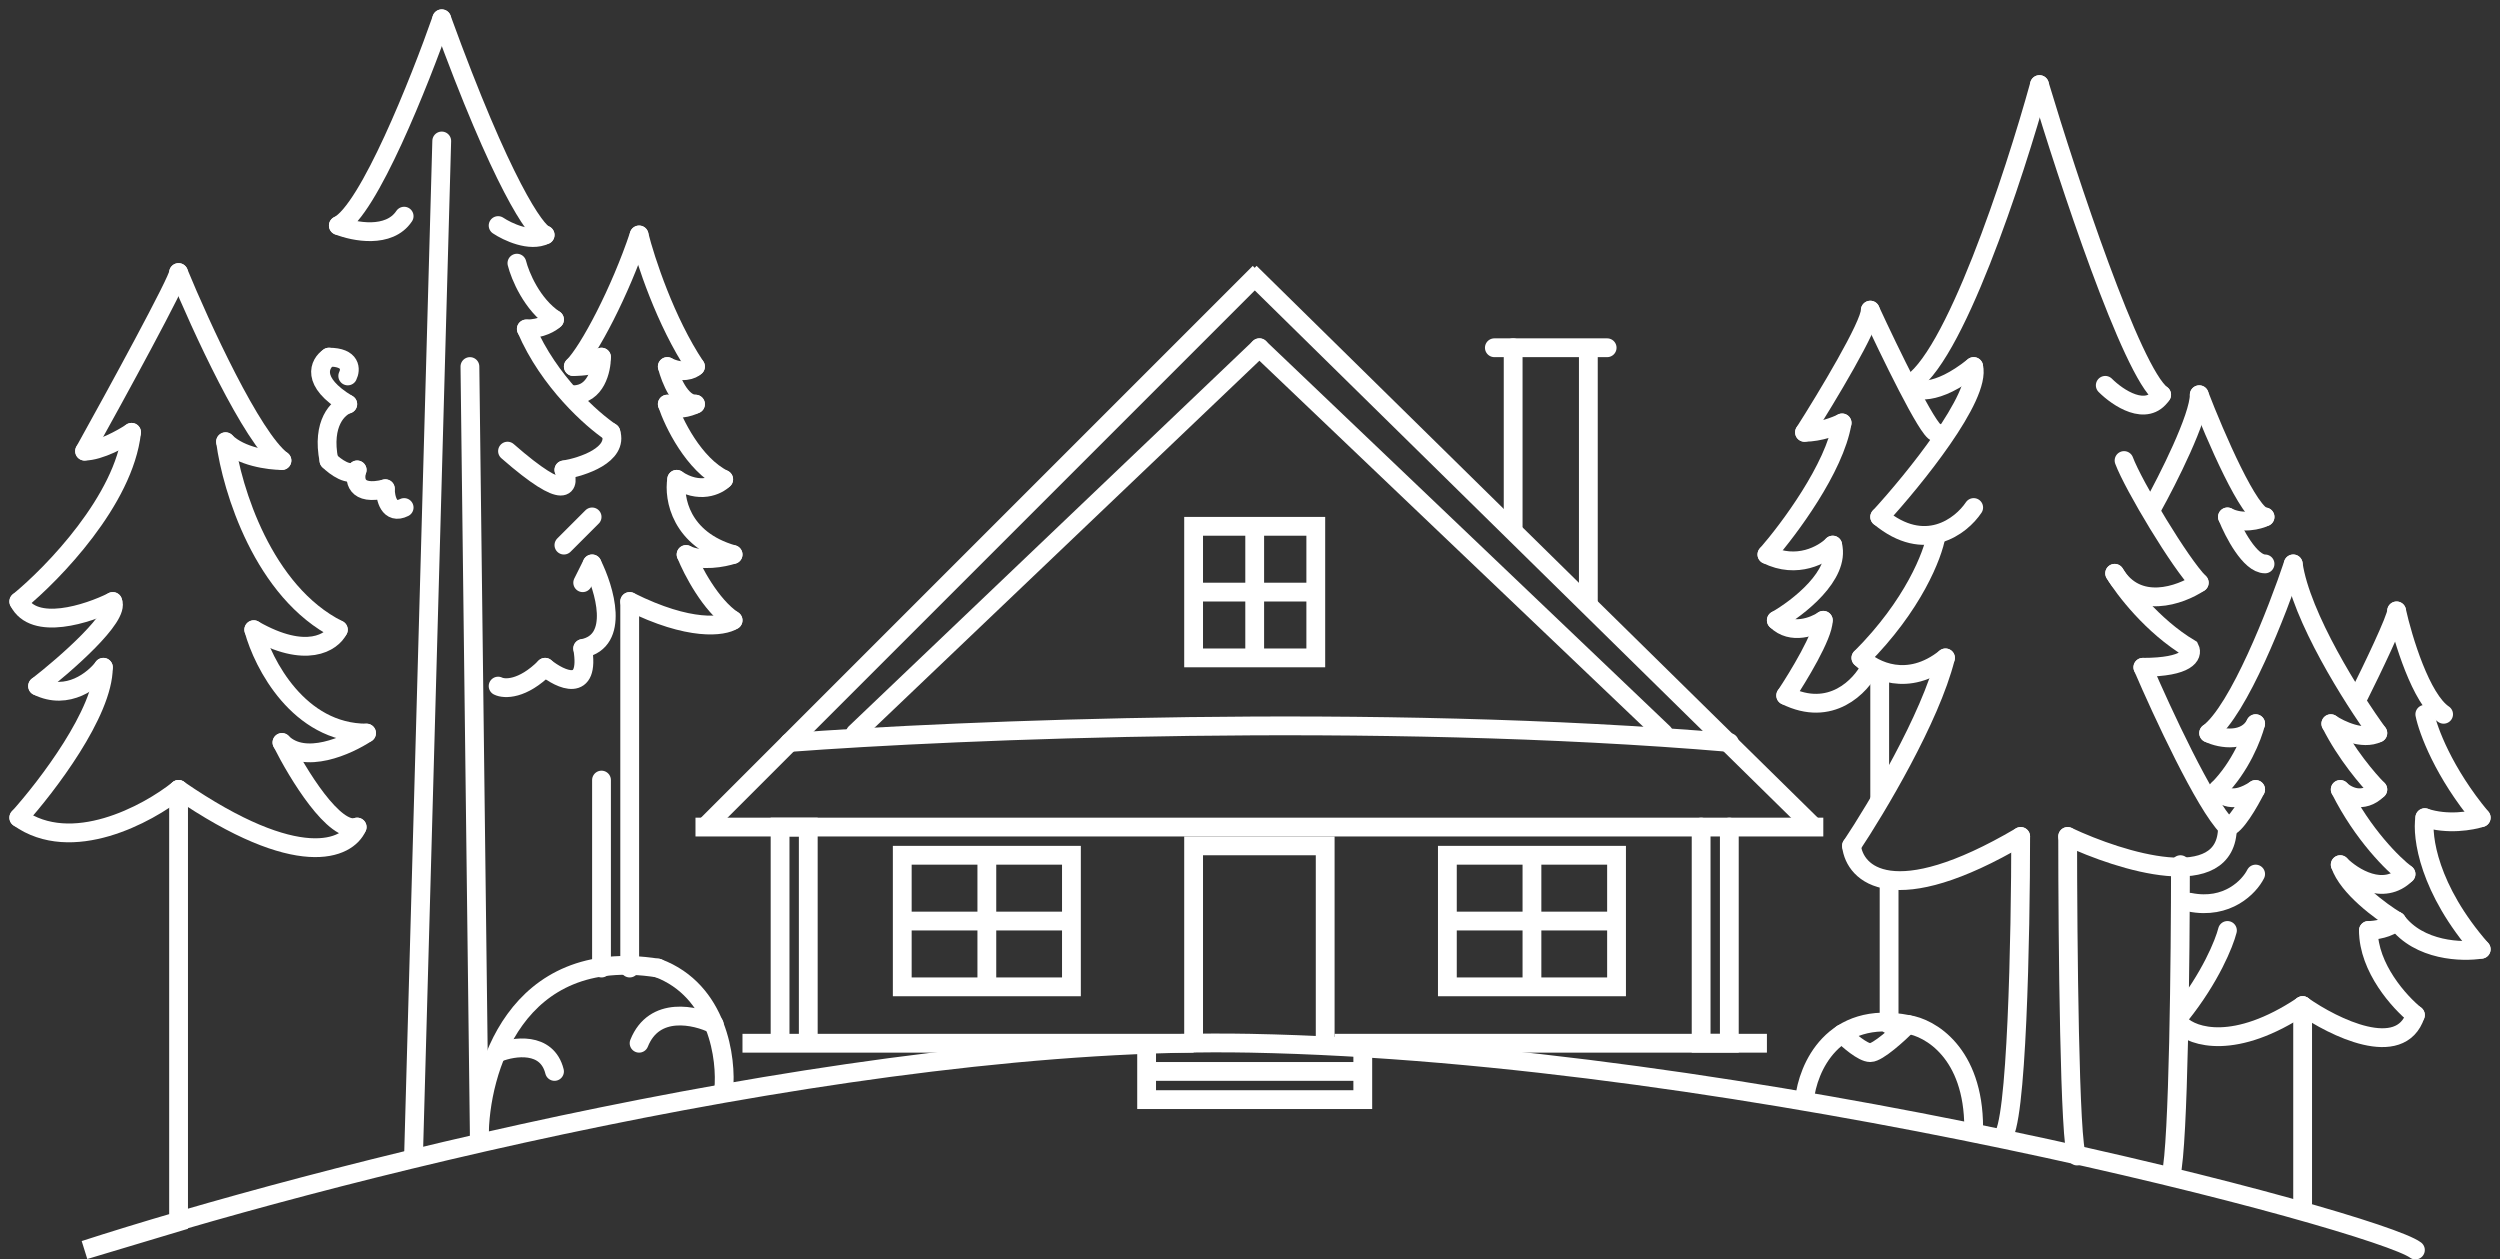 <svg width="133" height="67" viewBox="0 0 133 67" fill="none" xmlns="http://www.w3.org/2000/svg">
<rect x="0" y="0" width="133" height="67" fill="#333333" stroke="none"/>
<path d="M122.5 53.5V64" stroke="white" stroke-linecap="round"/>
<path d="M37 21.5C36.667 21.667 35.9 21.9 35.5 21.5" stroke="white" stroke-linecap="round"/>
<path d="M35.5 21.5C35.833 22.5 36.9 24.7 38.5 25.5" stroke="white" stroke-linecap="round"/>
<path d="M38.5 25.5C38.167 25.833 37.2 26.3 36 25.5" stroke="white" stroke-linecap="round"/>
<path d="M36 25.5C35.833 26.5 36.2 28.7 39 29.5" stroke="white" stroke-linecap="round"/>
<path d="M39 29.5C38.5 29.667 37.3 29.9 36.5 29.5" stroke="white" stroke-linecap="round"/>
<path d="M36.5 29.5C36.833 30.333 37.8 32.2 39 33" stroke="white" stroke-linecap="round"/>
<path d="M39 33C38.5 33.333 36.7 33.6 33.5 32" stroke="white" stroke-linecap="round"/>
<path d="M9.5 42C7.833 43.333 3.8 45.5 1 43.5" stroke="white" stroke-linecap="round"/>
<path d="M1 43.5C2.5 41.833 5.5 37.9 5.5 35.5" stroke="white" stroke-linecap="round"/>
<path d="M5.5 35.5C5 36.167 3.6 37.3 2 36.5" stroke="white" stroke-linecap="round"/>
<path d="M2 36.5C3.5 35.333 6.4 32.8 6 32" stroke="white" stroke-linecap="round"/>
<path d="M6 32C4.667 32.667 1.8 33.6 1 32" stroke="white" stroke-linecap="round"/>
<path d="M1 32C2.833 30.5 6.6 26.6 7 23" stroke="white" stroke-linecap="round"/>
<path d="M7 23C6.5 23.333 5.3 24 4.5 24" stroke="white" stroke-linecap="round"/>
<path d="M4.5 24C6.167 21 9.5 14.9 9.5 14.5" stroke="white" stroke-linecap="round"/>
<path d="M9.5 14.5C10.667 17.333 13.4 23.3 15 24.5" stroke="white" stroke-linecap="round"/>
<path d="M15 24.5C14.333 24.5 12.8 24.3 12 23.5" stroke="white" stroke-linecap="round"/>
<path d="M12 23.5C12.333 26 14 31.5 18 33.5" stroke="white" stroke-linecap="round"/>
<path d="M18 33.5C17.667 34.167 16.3 35.1 13.5 33.5" stroke="white" stroke-linecap="round"/>
<path d="M13.5 33.5C14 35.333 15.9 39 19.5 39" stroke="white" stroke-linecap="round"/>
<path d="M19.5 39C18.5 39.667 16.2 40.7 15 39.5" stroke="white" stroke-linecap="round"/>
<path d="M15 39.5C15.833 41.167 17.8 44.4 19 44" stroke="white" stroke-linecap="round"/>
<path d="M19 44C18.5 45.167 15.9 46.4 9.5 42" stroke="white" stroke-linecap="round"/>
<path d="M35.5 19.5C35.667 20.167 36.2 21.5 37 21.5" stroke="white" stroke-linecap="round"/>
<path d="M23.5 7.5L22 61.5" stroke="white" stroke-linecap="round"/>
<path d="M25 19.5L25.5 60.5" stroke="white" stroke-linecap="round"/>
<path d="M108.5 4.5C107.167 9.333 103.9 19.3 101.5 20.5" stroke="white" stroke-linecap="round"/>
<path d="M101.5 20.5C101.833 20.833 103 21.1 105 19.5" stroke="white" stroke-linecap="round"/>
<path d="M100 27.5C101.833 25.5 105.4 21.1 105 19.5" stroke="white" stroke-linecap="round"/>
<path d="M105 27C104.333 28 102.4 29.5 100 27.5" stroke="white" stroke-linecap="round"/>
<path d="M110 44.5C110 50 110.1 61.1 110.5 61.5" stroke="white" stroke-linecap="round"/>
<path d="M112 20.5C112.667 21.167 114.2 22.2 115 21" stroke="white" stroke-linecap="round"/>
<path d="M108.5 4.5C110 9.5 113.4 19.8 115 21" stroke="white" stroke-linecap="round"/>
<path d="M110 44.5C112.833 45.833 118.5 47.6 118.5 44" stroke="white" stroke-linecap="round"/>
<path d="M96 58.5C96.167 56.833 97.5 53.7 101.5 54.5C102.667 54.667 105 56 105 60" stroke="white" stroke-linecap="round"/>
<path d="M101.5 54.5C101 55 99.9 56 99.5 56C99.1 56 98.333 55.333 98 55" stroke="white" stroke-linecap="round"/>
<path d="M113 24.5C113.5 25.833 116 30 117 31" stroke="white" stroke-linecap="round"/>
<path d="M26.5 56C27.333 55.667 29.1 55.4 29.5 57" stroke="white" stroke-linecap="round"/>
<path d="M38 54.5C37 54 34.8 53.5 34 55.5" stroke="white" stroke-linecap="round"/>
<path d="M79.5 18.5H84.5M85.5 18.5H84.5M84.5 18.5V32" stroke="white" stroke-linecap="round"/>
<path d="M80.5 18.5V28" stroke="white" stroke-linecap="round"/>
<path d="M42 39.5C50.833 38.833 73.2 37.9 92 39.5" stroke="white" stroke-linecap="round"/>
<path d="M25.5 60.5C25.5 57 27.4 50.3 35 51.5" stroke="white" stroke-linecap="round"/>
<path d="M38.5 58C38.667 56.333 38.2 52.7 35 51.5" stroke="white" stroke-linecap="round"/>
<path d="M114 35.5C115 37.833 117.3 42.8 118.5 44" stroke="white" stroke-linecap="round"/>
<path d="M100.5 47V54.5" stroke="white" stroke-linecap="round"/>
<path d="M100 36V42.5" stroke="white" stroke-linecap="round"/>
<path d="M114.5 27C115.333 25.5 117 22.2 117 21" stroke="white" stroke-linecap="round"/>
<path d="M117 21C117.833 23.167 119.7 27.5 120.5 27.5" stroke="white" stroke-linecap="round"/>
<path d="M120.5 27.5C120.167 27.667 119.3 27.9 118.5 27.5" stroke="white" stroke-linecap="round"/>
<path d="M118.5 27.5C118.833 28.333 119.7 30 120.5 30" stroke="white" stroke-linecap="round"/>
<path d="M116 46C116 50.833 115.9 60.9 115.5 62.5" stroke="white" stroke-linecap="round"/>
<path d="M120 46.5C119.667 47.167 118.5 48.4 116.5 48" stroke="white" stroke-linecap="round"/>
<path d="M118.5 49.5C118.333 50.167 117.6 52 116 54" stroke="white" stroke-linecap="round"/>
<path d="M116 54.5C116.667 55.167 118.9 55.9 122.5 53.5" stroke="white" stroke-linecap="round"/>
<path d="M122.5 53.5C124.167 54.667 127.7 56.4 128.5 54" stroke="white" stroke-linecap="round"/>
<path d="M128.5 54C127.667 53.333 126 51.5 126 49.5" stroke="white" stroke-linecap="round"/>
<path d="M126 49.5C126.333 49.5 127.1 49.4 127.5 49" stroke="white" stroke-linecap="round"/>
<path d="M127.5 49C126.667 48.5 124.9 47.2 124.5 46" stroke="white" stroke-linecap="round"/>
<path d="M124.5 46C125.167 46.667 126.8 47.7 128 46.5" stroke="white" stroke-linecap="round"/>
<path d="M128 46.5C127.333 46 125.7 44.4 124.5 42" stroke="white" stroke-linecap="round"/>
<path d="M124.5 42C124.833 42.333 125.7 42.8 126.5 42" stroke="white" stroke-linecap="round"/>
<path d="M126.5 42C126 41.5 124.8 40.1 124 38.5" stroke="white" stroke-linecap="round"/>
<path d="M124 38.5C124.5 38.833 125.7 39.4 126.5 39" stroke="white" stroke-linecap="round"/>
<path d="M126.5 39C125.167 37.167 122.4 32.8 122 30" stroke="white" stroke-linecap="round"/>
<path d="M122 30C121.167 32.5 119.1 37.8 117.5 39" stroke="white" stroke-linecap="round"/>
<path d="M117.5 39C118.167 39.333 119.5 39.5 120 38.5" stroke="white" stroke-linecap="round"/>
<path d="M120 38.5C119.833 39.167 119.2 40.8 118 42" stroke="white" stroke-linecap="round"/>
<path d="M118 42C118.167 42.333 118.8 42.8 120 42" stroke="white" stroke-linecap="round"/>
<path d="M120 42C119.667 42.667 118.9 44 118.5 44" stroke="white" stroke-linecap="round"/>
<path d="M32 19C32 19.667 31.7 21 30.5 21" stroke="white" stroke-linecap="round"/>
<path d="M32 19C32 19.167 31.7 19.5 30.5 19.5" stroke="white" stroke-linecap="round"/>
<path d="M30.5 19.5C31.333 18.667 33 15.5 34 12.5" stroke="white" stroke-linecap="round"/>
<path d="M34 12.5C34.333 13.833 35.4 17.1 37 19.5" stroke="white" stroke-linecap="round"/>
<path d="M37 19.5C36.833 19.667 36.3 19.9 35.5 19.5" stroke="white" stroke-linecap="round"/>
<path d="M33.5 32C33.5 37.833 33.5 49.9 33.5 51.5" stroke="white" stroke-linecap="round"/>
<path d="M67 18.5L45.5 39" stroke="white" stroke-linecap="round"/>
<path d="M67 18.5L88.5 39" stroke="white" stroke-linecap="round"/>
<path d="M9.5 42V65L4.5 66.5C16.333 62.667 45.3 55.1 66.5 55.5C93 56 126.5 65 128.5 66.5" stroke="white" stroke-linecap="round"/>
<path d="M72.5 58V57M72.5 56V57M61 55.5V57M61 57V58.5H72.5V57M61 57H72.5" stroke="white"/>
<path d="M63.5 55.5V45H70.5V55.5" stroke="white"/>
<path d="M94 55.5H71" stroke="white"/>
<path d="M81.5 45.5H86V49M81.5 45.5H77V49M81.5 45.5V52.5M81.5 52.5H77V49M81.5 52.5H86V49M77 49H86M52.5 45.5H57V49M52.5 45.5H48V49M52.5 45.5V52.5M52.5 52.5H48V49M52.5 52.5H57V49M48 49H57M66.75 35H70V31.5M66.75 35H63.5V31.5M66.75 35V28M66.75 28H63.5V31.5M66.75 28H70V31.5M63.5 31.5H70M39.5 55.5H63.5" stroke="white"/>
<path d="M43 55.5V44H41.5V55.5" stroke="white"/>
<path d="M37 44H97" stroke="white"/>
<path d="M67 14.5L37.5 44" stroke="white"/>
<path d="M96.5 44L66.5 14.5" stroke="white"/>
<path d="M90.5 44V55.5H92V44" stroke="white" stroke-linecap="round"/>
<path d="M117 31C116 31.667 113.7 32.5 112.5 30.5" stroke="white" stroke-linecap="round"/>
<path d="M112.5 30.5C113 31.333 114.5 33.3 116.5 34.5C116.667 34.833 116.4 35.5 114 35.5" stroke="white" stroke-linecap="round"/>
<path d="M103 28.5C102.833 29.5 101.8 32.2 99 35" stroke="white" stroke-linecap="round"/>
<path d="M99 35C99.667 35.667 101.5 36.6 103.5 35" stroke="white" stroke-linecap="round"/>
<path d="M98.5 45C99.833 43 102.7 38.2 103.5 35" stroke="white" stroke-linecap="round"/>
<path d="M98.5 45C98.667 46.5 100.7 48.5 107.5 44.5" stroke="white" stroke-linecap="round"/>
<path d="M107.5 44.5C107.5 49.667 107.3 60.1 106.5 60.5" stroke="white" stroke-linecap="round"/>
<path d="M27.5 14C27.667 14.667 28.3 16.2 29.5 17" stroke="white" stroke-linecap="round"/>
<path d="M29.5 17C29.333 17.167 28.8 17.5 28 17.5" stroke="white" stroke-linecap="round"/>
<path d="M26.5 12C27 12.333 28.2 12.9 29 12.5" stroke="white" stroke-linecap="round"/>
<path d="M29 12.5C28.5 12.333 26.7 9.8 23.5 1" stroke="white" stroke-linecap="round"/>
<path d="M23.5 1C22.333 4.333 19.6 11.2 18 12" stroke="white" stroke-linecap="round"/>
<path d="M18 12C18.833 12.333 20.7 12.7 21.5 11.5" stroke="white" stroke-linecap="round"/>
<path d="M32 41.5V51.5" stroke="white" stroke-linecap="round"/>
<path d="M32.5 23C31.5 22.333 29.2 20.3 28 17.5" stroke="white" stroke-linecap="round"/>
<path d="M30 25C31 24.833 32.9 24.2 32.5 23" stroke="white" stroke-linecap="round"/>
<path d="M30 25C30.333 25.833 30.2 26.8 27 24" stroke="white" stroke-linecap="round"/>
<path d="M31.5 27.5L30 29" stroke="white" stroke-linecap="round"/>
<path d="M31 31L31.5 30" stroke="white" stroke-linecap="round"/>
<path d="M31.5 30C32.167 31.333 33 34.1 31 34.5" stroke="white" stroke-linecap="round"/>
<path d="M26.5 36.5C26.833 36.667 27.8 36.7 29 35.5" stroke="white" stroke-linecap="round"/>
<path d="M29 35.5C29.833 36.167 31.4 36.9 31 34.5" stroke="white" stroke-linecap="round"/>
<path d="M18.5 20C18.667 19.667 18.7 19 17.5 19" stroke="white" stroke-linecap="round"/>
<path d="M17.5 19C17 19.333 16.5 20.3 18.5 21.5" stroke="white" stroke-linecap="round"/>
<path d="M18.5 21.5C18 21.667 17.1 22.5 17.5 24.5" stroke="white" stroke-linecap="round"/>
<path d="M17.5 24.5C17.833 24.833 18.6 25.4 19 25" stroke="white" stroke-linecap="round"/>
<path d="M19 25C18.833 25.5 18.9 26.4 20.5 26" stroke="white" stroke-linecap="round"/>
<path d="M20.5 26C20.5 26.5 20.7 27.4 21.5 27" stroke="white" stroke-linecap="round"/>
<path d="M125.5 37C126.167 35.667 127.5 32.9 127.5 32.5" stroke="white" stroke-linecap="round"/>
<path d="M127.5 32.5C127.833 34 128.8 37.2 130 38" stroke="white" stroke-linecap="round"/>
<path d="M129 38C129.167 38.833 130 41.1 132 43.5" stroke="white" stroke-linecap="round"/>
<path d="M132 43.5C131.5 43.667 130.2 43.9 129 43.5" stroke="white" stroke-linecap="round"/>
<path d="M129 43.5C128.833 44.5 129.2 47.3 132 50.5" stroke="white" stroke-linecap="round"/>
<path d="M132 50.5C131 50.667 128.7 50.6 127.5 49" stroke="white" stroke-linecap="round"/>
<path d="M99.5 35.5C99 36.5 97.4 38.2 95 37" stroke="white" stroke-linecap="round"/>
<path d="M95 37C95.667 36 97 33.8 97 33" stroke="white" stroke-linecap="round"/>
<path d="M97 33C96.5 33.333 95.3 33.8 94.5 33" stroke="white" stroke-linecap="round"/>
<path d="M94.5 33C95.667 32.333 97.9 30.6 97.5 29" stroke="white" stroke-linecap="round"/>
<path d="M97.5 29C97 29.5 95.6 30.3 94 29.5" stroke="white" stroke-linecap="round"/>
<path d="M94 29.5C95.167 28.167 97.6 24.9 98 22.5" stroke="white" stroke-linecap="round"/>
<path d="M98 22.5C97.667 22.667 96.8 23 96 23" stroke="white" stroke-linecap="round"/>
<path d="M96 23C97.167 21.167 99.5 17.3 99.5 16.5" stroke="white" stroke-linecap="round"/>
<path d="M99.5 16.5C100.5 18.667 102.6 23 103 23" stroke="white" stroke-linecap="round"/>
</svg>
